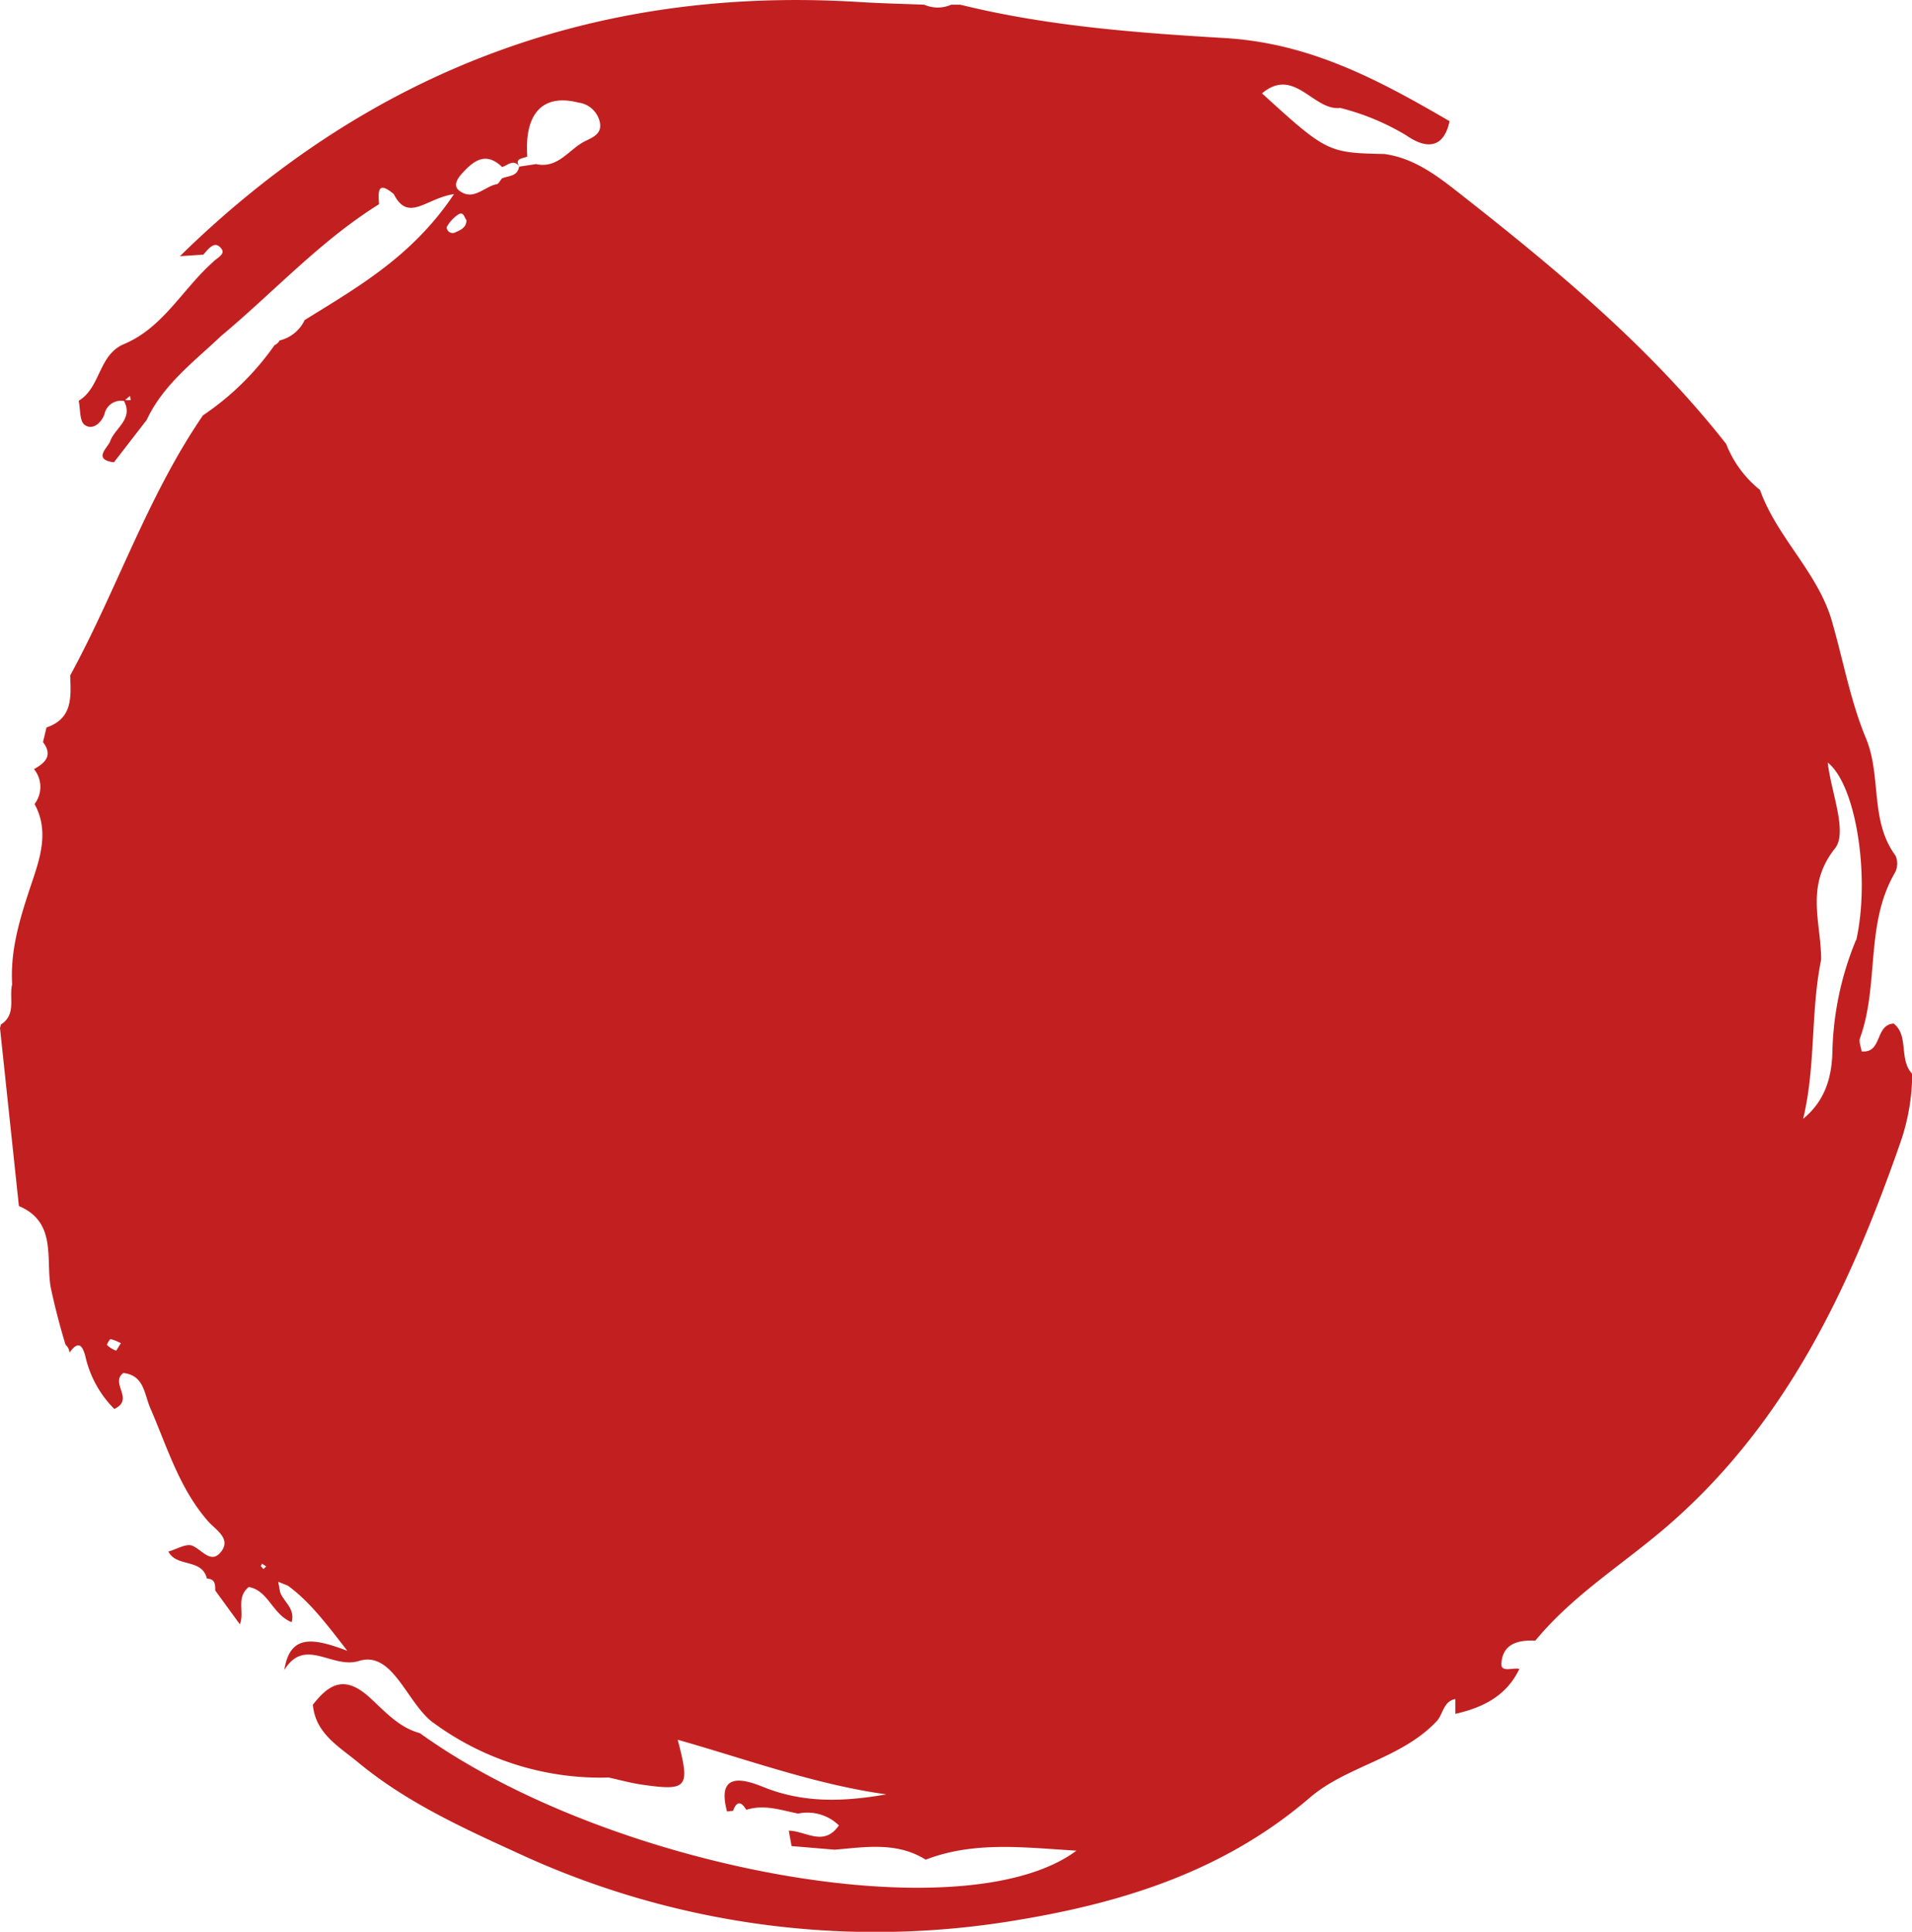 <svg xmlns="http://www.w3.org/2000/svg" viewBox="0 0 212.56 214.75"><defs><style>.a{fill:#c22020;}</style></defs><title>Asset 1</title><path class="a" d="M102.75.52a3.71,3.71,0,0,0,3,0l1,0c9.65,2.38,19.59,3.13,29.4,3.71,9.57.57,17.19,4.7,25,9.24-.68,3.23-2.77,3-4.78,1.6A26.77,26.77,0,0,0,149,12c-3,.35-5.1-4.64-8.7-1.62,7.18,6.54,7.33,6.61,13.61,6.74,3.45.48,6.08,2.59,8.66,4.62,10.6,8.33,20.94,16.93,29.33,27.61a12.26,12.26,0,0,0,3.76,5.11c1.93,5.42,6.64,9.32,8.11,15,1.2,4.23,2,8.62,3.69,12.66,1.73,4.21.39,9.11,3.27,13a2.19,2.19,0,0,1-.08,1.92c-3.32,5.7-1.72,12.43-3.87,18.36-.15.41.11,1,.18,1.48,2.34.21,1.44-2.94,3.56-3.1,1.73,1.35.55,4,2.06,5.59a23.49,23.49,0,0,1-1.35,7.75c-5.52,15.82-12.45,30.7-25.39,42.11-5,4.42-10.85,7.91-15.15,13.15-1.92-.09-3.66.35-3.78,2.57-.06,1,1.28.41,2,.57-1.42,3-4.05,4.31-7.12,5l0-1.65c-1.38.28-1.34,1.75-2.13,2.53-3.93,4.12-10,4.94-14.06,8.45-9.4,8.07-20.58,11.61-32.28,13.56a94.54,94.54,0,0,1-55.84-7.45c-6.2-2.83-12.41-5.68-17.7-10.07-2.1-1.74-4.71-3.18-5-6.38,1.81-2.33,3.54-3.31,6.27-.85,1.66,1.5,3.25,3.37,5.62,4,21,15.11,60.56,22.34,73,13.07-5.81-.35-11.35-1.08-16.76,1-3.2-2-6.67-1.4-10.11-1.11L88,205.22l-.31-1.71c1.84,0,3.9,1.85,5.57-.59a5,5,0,0,0-4.53-1.31c-1.89-.38-3.76-1.05-5.72-.43l-.08-.05c-.62-1-1.08-.8-1.44.18a4.57,4.57,0,0,0-.66.07c-1.26-4.63,2.12-3.49,4-2.74,4.55,1.85,9.05,1.64,13.71.83-7.89-1.09-15.34-3.84-23.2-6.07,1.41,5.35,1.1,5.71-3.91,5-1.27-.18-2.51-.53-3.76-.8a31.4,31.4,0,0,1-19.76-6.29c-2.77-2.3-4.34-7.81-8-6.67-3,.93-6-2.72-8.3,1,.63-4,3.18-3.57,7-2.13-2.57-3.34-4.29-5.54-6.61-7.24l-1.07-.43.21,1.15c.38,1.07,1.71,1.83,1.28,3.34-2.15-.87-2.56-3.51-4.76-3.91-1.47,1.18-.43,2.83-1,4.14l-2.73-3.75c0-.66,0-1.29-.93-1.33-.54-2.27-3.37-1.22-4.28-3,.9-.25,2-.93,2.66-.65,1.12.47,2.14,2.17,3.27.57,1-1.4-.69-2.35-1.51-3.28-3.21-3.66-4.55-8.26-6.43-12.58-.69-1.59-.67-3.65-3-3.91-1.52,1.13,1.29,2.92-1,4a12,12,0,0,1-3.21-5.81c-.33-1.31-.8-1.82-1.78-.45a1.2,1.2,0,0,0-.43-.87c-.61-2-1.13-4-1.59-6.09-.72-3.21.77-7.5-3.6-9.34L0,114.28l.1-.39c1.76-1.12.88-3,1.25-4.47-.22-3.82.86-7.31,2.06-10.92.93-2.78,2.16-6,.43-9.12a3.12,3.12,0,0,0-.06-3.88c1.26-.7,2.12-1.53,1-3l.39-1.63c2.94-1,2.72-3.41,2.63-5.78,5.19-9.51,8.59-19.92,14.77-28.92a30.5,30.5,0,0,0,7.95-7.8,1.16,1.16,0,0,0,.56-.52,4.16,4.16,0,0,0,2.79-2.27c5.91-3.67,12-7.1,16.6-14-3.09.44-5.07,3.2-6.69,0-1.88-1.59-1.72-.17-1.64,1.12-6.53,4.07-11.71,9.77-17.56,14.65-3,2.85-6.44,5.4-8.27,9.33l-3.64,4.71c-2.42-.3-.67-1.65-.43-2.32.54-1.52,2.67-2.49,1.5-4.59l.79,0-.08-.47-.66.57a1.87,1.87,0,0,0-2.17,1.44c-.31.92-1.28,1.88-2.21,1.21-.57-.4-.47-1.76-.66-2.68,2.43-1.46,2.18-5,4.92-6.25,4.45-1.82,6.6-6.15,10-9.16.44-.51,1.66-.92.73-1.72-.67-.58-1.3.34-1.8.89L20,28.48C41.06,7.86,66.3-1.66,95.79.24,98.11.38,100.43.43,102.75.52Zm-45,18,1.84-.28c2.48.55,3.67-1.68,5.48-2.56.88-.43,1.89-.83,1.61-2.12a2.8,2.8,0,0,0-2.4-2.16c-3.93-1-6,1.19-5.66,6-.53.25-1.55.18-.8,1.25-.64-1.09-1.35-.28-2-.08-1.81-1.76-3.17-.71-4.46.72-.56.62-1.07,1.44-.17,2,1.5,1,2.67-.54,4-.81.24,0,.41-.43.62-.65C56.53,19.52,57.56,19.64,57.72,18.47Zm148.61,86c1.57-7,0-17.26-3.17-19.75.38,3.32,2.24,7.74.81,9.54-3.36,4.23-1.53,8.24-1.54,12.37-1.19,5.82-.58,11.82-2,17.69,2.45-2,3.17-4.62,3.25-7.38A34.46,34.46,0,0,1,206.33,104.51ZM13.44,149.32a5.1,5.1,0,0,0-1.14-.46c-.1,0-.45.61-.4.66a2.88,2.88,0,0,0,1,.62C12.94,150.16,13.18,149.7,13.44,149.32ZM51.86,24.48c-.26-.31-.31-1.07-1-.58a4,4,0,0,0-1.2,1.35.66.66,0,0,0,1,.56C51.27,25.54,51.84,25.28,51.86,24.48ZM29,174.1l.29.33.3-.3-.46-.3Z"/></svg>